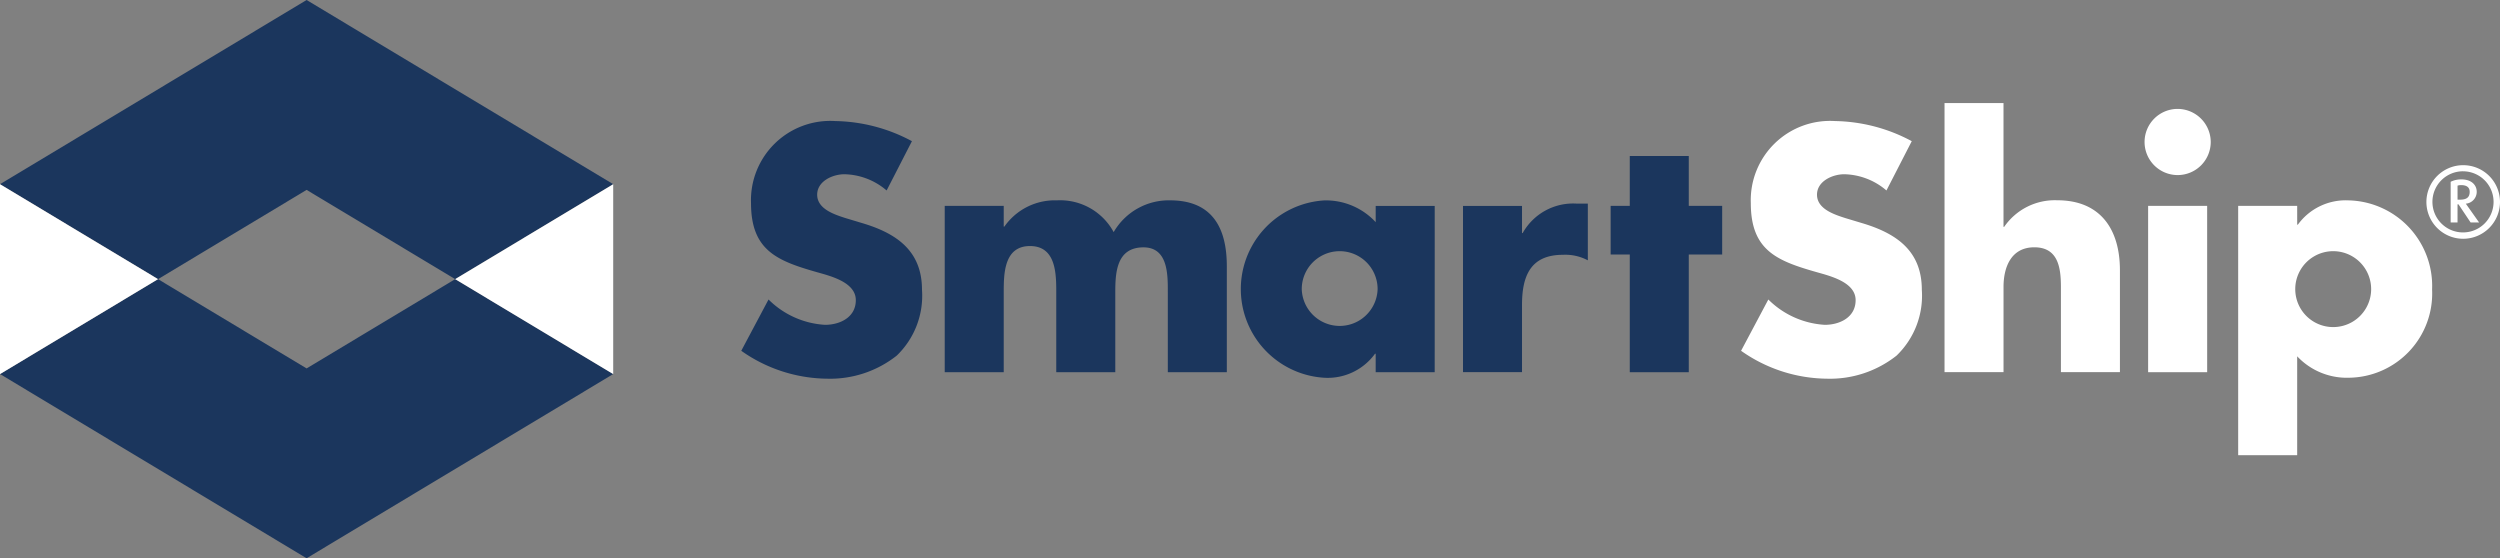<svg xmlns="http://www.w3.org/2000/svg" width="145.4" height="32.47" viewBox="0 0 145.4 32.47"><rect x="0" y="0" width="145.4" height="32.47" fill="#808080" stroke="none"/><defs><style>.a{fill:#1b365d;}.b{fill:#fff;}</style></defs><g transform="translate(0 0)"><g transform="translate(43.11 7.04)"><path class="a" d="M2137,292.364h.038a3.582,3.582,0,0,1,3.056-1.527,3.54,3.54,0,0,1,3.3,1.848,3.7,3.7,0,0,1,3.281-1.848c2.452,0,3.3,1.6,3.3,3.828v6.167h-3.432v-4.621c0-1,.038-2.64-1.414-2.64-1.584,0-1.641,1.49-1.641,2.64v4.621h-3.433v-4.621c0-1.075,0-2.716-1.527-2.716s-1.528,1.641-1.528,2.716v4.621h-3.432v-9.674H2137Z" transform="translate(-2121.733 -286.225)"/><path class="a" d="M2165.553,300.832h-3.433v-1.075h-.037a3.4,3.4,0,0,1-2.924,1.4,5.167,5.167,0,0,1-.038-10.316,3.945,3.945,0,0,1,3,1.264v-.943h3.433ZM2157.821,296a2.207,2.207,0,0,0,4.412,0,2.206,2.206,0,0,0-4.412,0Z" transform="translate(-2125.221 -286.225)"/><path class="a" d="M2173.251,292.78h.038a3.36,3.36,0,0,1,3.131-1.716h.659v3.3a2.774,2.774,0,0,0-1.452-.321c-1.905,0-2.376,1.264-2.376,2.923v3.9h-3.432V291.2h3.432Z" transform="translate(-2127.841 -286.263)"/><path class="a" d="M2184.69,300.309h-3.432v-6.846h-1.112v-2.829h1.112v-2.9h3.432v2.9h1.943v2.829h-1.943Z" transform="translate(-2129.581 -285.701)"/><path class="a" d="M2127.789,289.328a3.89,3.89,0,0,0-2.454-.944c-.679,0-1.585.4-1.585,1.189,0,.831,1,1.151,1.642,1.359l.944.284c1.982.585,3.51,1.585,3.51,3.887a4.832,4.832,0,0,1-1.472,3.832,6.245,6.245,0,0,1-4.039,1.34,8.786,8.786,0,0,1-5-1.623l1.586-2.983a5.073,5.073,0,0,0,3.283,1.473c.869,0,1.793-.434,1.793-1.434,0-1.039-1.453-1.4-2.246-1.624-2.321-.66-3.849-1.264-3.849-4.019a4.612,4.612,0,0,1,4.906-4.774,9.721,9.721,0,0,1,4.453,1.17Z" transform="translate(-2119.333 -285.29)"/></g><g transform="translate(101.262 5.995)"><path class="b" d="M2239.341,292.657a2.14,2.14,0,1,1,2.144-2.144A2.144,2.144,0,0,1,2239.341,292.657Zm0-3.925a1.778,1.778,0,1,0,1.77,1.781A1.778,1.778,0,0,0,2239.341,288.733Zm.435,2.977-.706-1.057h-.055v1.057h-.4v-2.366a1.364,1.364,0,0,1,.634-.139c.573,0,.882.326.882.718a.692.692,0,0,1-.634.694l.773,1.093Zm-.555-2.173a.7.7,0,0,0-.205.03v.816h.151c.338,0,.555-.109.555-.453C2239.722,289.6,2239.45,289.536,2239.22,289.536Z" transform="translate(-2197.347 -284.765)"/><path class="b" d="M2206.93,284.033v7.2h.038a3.573,3.573,0,0,1,3.092-1.547c2.452,0,3.641,1.622,3.641,4.073v5.922h-3.432v-4.96c0-1.132-.17-2.3-1.547-2.3-1.357,0-1.791,1.169-1.791,2.3v4.96H2203.5V284.033Z" transform="translate(-2191.668 -284.033)"/><path class="b" d="M2221.341,286.365a1.924,1.924,0,1,1-1.923-1.924A1.931,1.931,0,0,1,2221.341,286.365Zm-.207,13.389H2217.7V290.08h3.433Z" transform="translate(-2194.027 -284.102)"/><path class="b" d="M2227.473,292.251h.038a3.434,3.434,0,0,1,2.923-1.414,4.979,4.979,0,0,1,4.885,5.186,4.9,4.9,0,0,1-4.847,5.13,3.958,3.958,0,0,1-3-1.246v5.752h-3.432v-14.5h3.432ZM2227.36,296a2.207,2.207,0,0,0,4.414,0,2.207,2.207,0,0,0-4.414,0Z" transform="translate(-2195.13 -285.179)"/><path class="b" d="M2197.725,289.328a3.889,3.889,0,0,0-2.453-.944c-.679,0-1.586.4-1.586,1.189,0,.831,1,1.151,1.642,1.359l.943.284c1.982.585,3.511,1.585,3.511,3.887a4.833,4.833,0,0,1-1.472,3.832,6.244,6.244,0,0,1-4.04,1.34,8.784,8.784,0,0,1-5-1.623l1.585-2.983a5.074,5.074,0,0,0,3.284,1.473c.868,0,1.793-.434,1.793-1.434,0-1.039-1.454-1.4-2.246-1.624-2.322-.66-3.85-1.264-3.85-4.019a4.612,4.612,0,0,1,4.907-4.774,9.73,9.73,0,0,1,4.454,1.17Z" transform="translate(-2189.271 -284.245)"/></g><path class="a" d="M2103.151,287.535l-17.832-10.712-17.831,10.712v0l9.19,5.521-9.19,5.522h0l17.831,10.713,17.832-10.713h0l-9.191-5.522,9.191-5.521Zm-17.832,10.715-8.641-5.192,8.641-5.191,8.641,5.191Z" transform="translate(-2067.487 -276.823)"/><path class="b" d="M2067.487,289.708v11.043l9.191-5.521Z" transform="translate(-2067.487 -278.994)"/><path class="b" d="M2108.516,300.751V289.708l-9.191,5.521Z" transform="translate(-2072.852 -278.994)"/></g></svg>